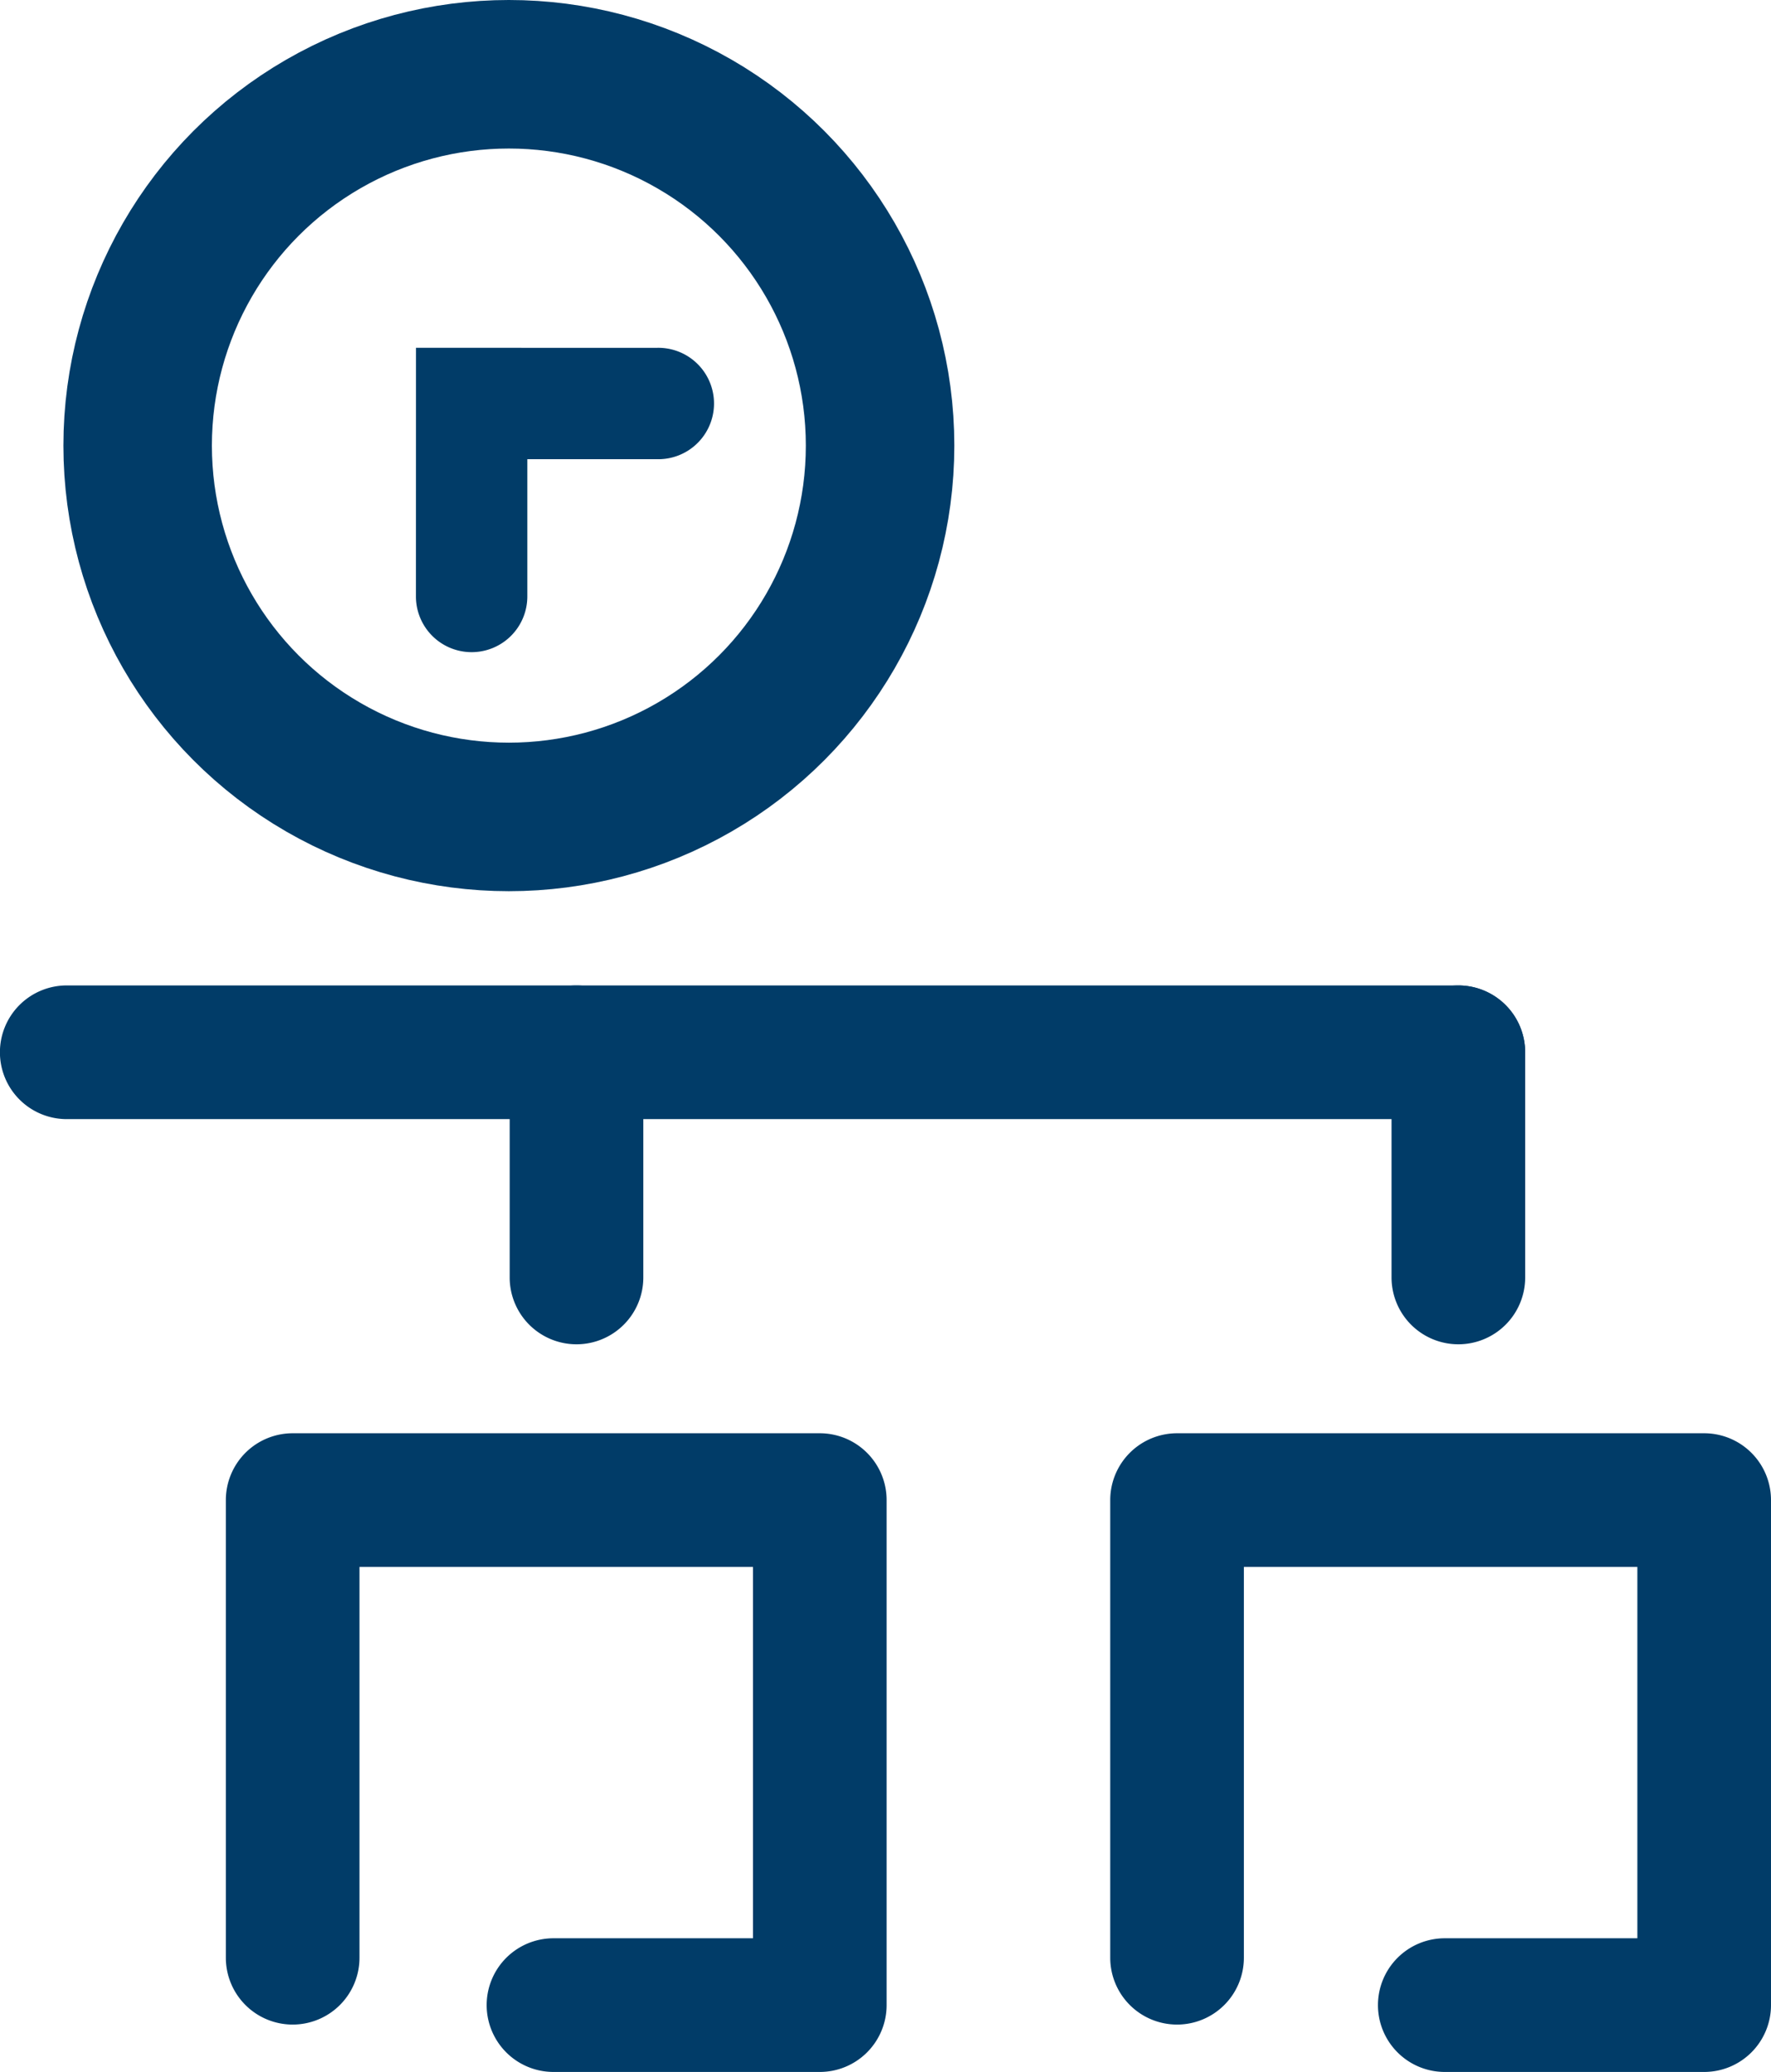 <svg xmlns="http://www.w3.org/2000/svg" width="23.854" height="27.9" viewBox="0 0 23.854 27.9">
  <g id="Group_48618" data-name="Group 48618" transform="translate(2358.854 -3260)">
    <path id="Path_74206" data-name="Path 74206" d="M18.743.9H0A.9.9,0,0,1-.9,0,.9.9,0,0,1,0-.9H18.743a.9.9,0,0,1,.9.9A.9.9,0,0,1,18.743.9Z" transform="translate(-2357.955 3274.169)" fill="#013c68"/>
    <path id="Path_74208" data-name="Path 74208" d="M0,3.932a.9.9,0,0,1-.9-.9V0A.9.9,0,0,1,0-.9.9.9,0,0,1,.9,0V3.032A.9.9,0,0,1,0,3.932Z" transform="translate(-2351.089 3274.169)" fill="#013c68"/>
    <path id="Path_74209" data-name="Path 74209" d="M0,3.932a.9.9,0,0,1-.9-.9V0A.9.9,0,0,1,0-.9.9.9,0,0,1,.9,0V3.032A.9.9,0,0,1,0,3.932Z" transform="translate(-2339.211 3274.169)" fill="#013c68"/>
    <path id="Path_74204" data-name="Path 74204" d="M-2330.191,3319.886h-3.587a.9.9,0,0,1-.9-.9.9.9,0,0,1,.9-.9h2.687v-5h-5.3v5.262a.9.9,0,0,1-.9.9.9.9,0,0,1-.9-.9v-6.162a.9.9,0,0,1,.9-.9h7.1a.9.9,0,0,1,.9.9v6.8A.9.9,0,0,1-2330.191,3319.886Z" transform="translate(-17.621 -31.987)" fill="#013c68"/>
    <path id="Path_74205" data-name="Path 74205" d="M-2330.191,3319.886h-3.494a.9.9,0,0,1-.9-.9.9.9,0,0,1,.9-.9h2.594v-5h-5.3v5.262a.9.9,0,0,1-.9.9.9.9,0,0,1-.9-.9v-6.162a.9.9,0,0,1,.9-.9h7.1a.9.9,0,0,1,.9.9v6.8A.9.9,0,0,1-2330.191,3319.886Z" transform="translate(-5.709 -31.987)" fill="#013c68"/>
    <g id="Ellipse_1712" data-name="Ellipse 1712" transform="translate(-2356 3262)" fill="none" stroke="#013c68" stroke-linejoin="round" stroke-width="2">
      <circle cx="4" cy="4" r="4" stroke="none"/>
      <circle cx="4" cy="4" r="5" fill="none"/>
    </g>
    <path id="Union_10" data-name="Union 10" d="M2.367,5.188,0,2.82,2.29.531a.75.75,0,1,1,1.06,1.06L2.121,2.82,3.428,4.127A.75.75,0,0,1,2.367,5.188Z" transform="translate(-2351.257 3262.689) rotate(45)" fill="#013c68"/>
  </g>
</svg>
